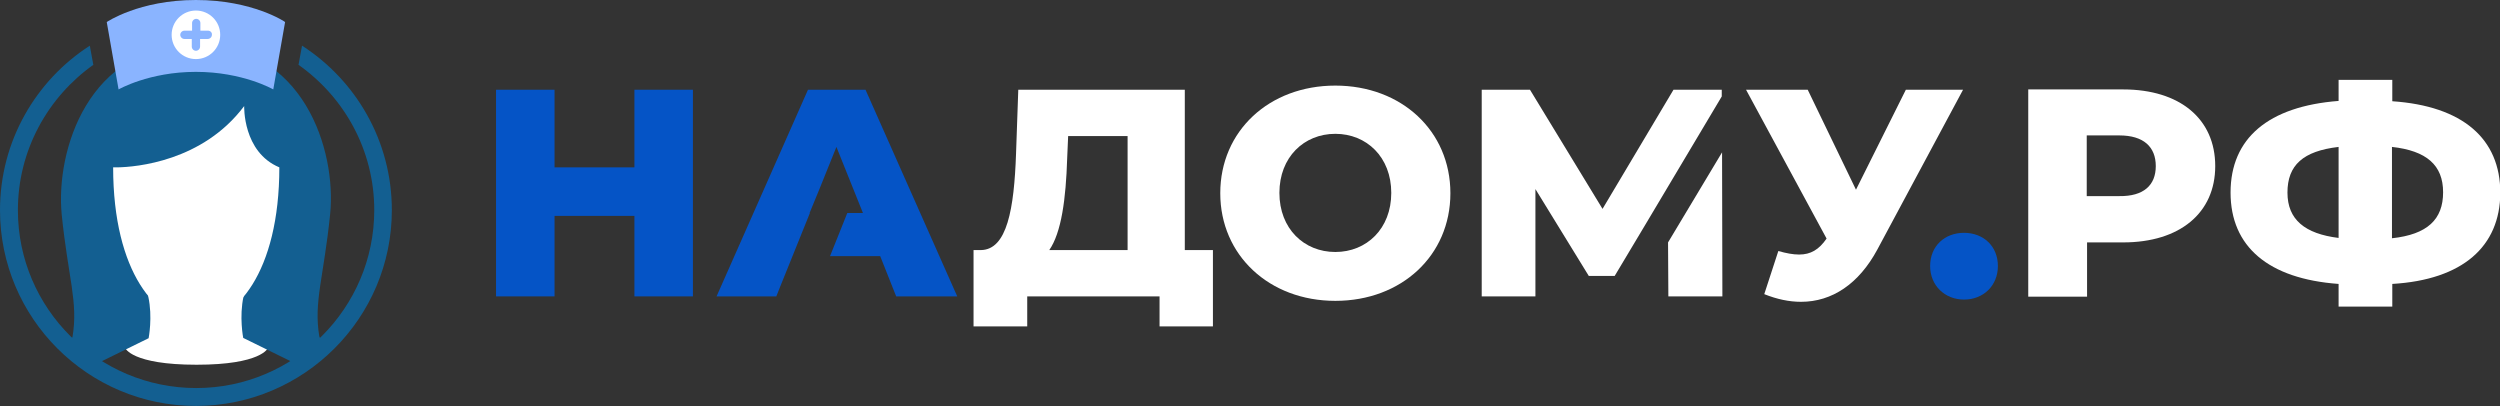 <svg width="240" height="39" viewBox="0 0 240 39" fill="none" xmlns="http://www.w3.org/2000/svg">
<rect x="0" y="0" width="240" height="39" fill="#333333" stroke="none"/>
<g clip-path="url(#clip0_1_2691)">
<path d="M60.905 16.066H53.235V8.615H47.62V28.453H53.235V20.726H60.905V28.453H66.52V8.615H60.905V16.066Z" fill="#0554C6"/>
<path d="M113.771 8.615H97.755L97.54 14.748C97.356 20.052 96.681 23.976 94.165 24.007H93.46V31.335H98.614V28.453H111.317V31.335H116.441V24.007H113.741V8.615H113.771ZM108.249 24.007H100.731C101.897 22.321 102.327 19.101 102.449 15.207L102.542 13.061H108.249V24.007V24.007Z" fill="white"/>
<path d="M128.192 8.217C121.841 8.217 117.146 12.571 117.146 18.55C117.146 24.498 121.841 28.882 128.192 28.882C134.544 28.882 139.238 24.528 139.238 18.55C139.238 12.571 134.544 8.217 128.192 8.217ZM128.192 24.191C125.185 24.191 122.823 21.953 122.823 18.519C122.823 15.085 125.185 12.847 128.192 12.847C131.199 12.847 133.562 15.085 133.562 18.519C133.562 21.953 131.199 24.191 128.192 24.191Z" fill="white"/>
<path d="M182.961 8.615L178.174 18.212L173.541 8.615H167.62L175.352 22.903C174.615 23.976 173.818 24.436 172.713 24.436C172.13 24.436 171.486 24.314 170.719 24.099L169.369 28.238C170.596 28.729 171.762 28.974 172.897 28.974C175.873 28.974 178.451 27.257 180.23 23.946L188.453 8.615H182.961V8.615Z" fill="white"/>
<path d="M77.566 8.615L68.79 28.453H74.528L74.866 27.594L77.75 20.45H77.719L78.64 18.212L80.296 14.104L82.843 20.45H81.34L79.683 24.59H84.5L86.034 28.453H91.895L83.089 8.615H77.566Z" fill="#0554C6"/>
<path d="M160.133 23.271L160.163 28.453H165.349L165.318 14.625L160.133 23.271Z" fill="white"/>
<path d="M165.288 8.615H160.655L153.843 20.052L146.878 8.615H142.245V28.453H147.4V18.151L152.524 26.491H155.009L157.924 21.616L165.288 9.259V8.615Z" fill="white"/>
<path d="M185.293 25.54C185.293 23.608 186.704 22.351 188.545 22.351C190.386 22.351 191.798 23.608 191.798 25.54C191.798 27.41 190.417 28.759 188.545 28.759C186.704 28.759 185.293 27.41 185.293 25.54Z" fill="#0554C6"/>
<path d="M212.662 15.944C212.662 20.451 209.256 23.271 203.825 23.271H200.358V28.483H194.712V8.585H203.825C209.256 8.585 212.662 11.406 212.662 15.944ZM206.955 15.944C206.955 14.104 205.789 13 203.457 13H200.327V18.826H203.457C205.789 18.856 206.955 17.783 206.955 15.944Z" fill="white"/>
<path d="M229.66 27.257V29.434H224.505V27.257C217.755 26.767 214.134 23.67 214.134 18.488C214.134 13.276 217.755 10.21 224.505 9.689V7.665H229.66V9.719C236.41 10.179 240.03 13.306 240.03 18.519C240 23.67 236.41 26.858 229.66 27.257ZM224.505 22.842V14.104C221.099 14.502 219.596 15.851 219.596 18.488C219.596 21.094 221.283 22.443 224.505 22.842ZM234.538 18.457C234.538 15.851 232.943 14.472 229.629 14.104V22.873C233.035 22.505 234.538 21.064 234.538 18.457Z" fill="white"/>
<path d="M25.313 25.111L18.839 27.165L12.365 25.111L12.028 33.42C12.028 33.42 12.642 35.014 18.87 35.014C25.099 35.014 25.712 33.42 25.712 33.42L25.313 25.111Z" fill="white"/>
<path d="M18.808 4.262C8.438 4.262 5.339 14.502 5.922 20.573C6.535 26.644 7.517 28.974 6.965 32.316C6.965 32.316 5.615 35.351 8.775 35.167L14.267 32.469C14.267 32.469 14.666 30.446 14.237 28.483C13.838 26.521 18.808 20.849 18.808 20.849C18.808 20.849 23.779 26.521 23.38 28.453C22.95 30.415 23.349 32.439 23.349 32.439L28.841 35.137C32.002 35.29 30.652 32.285 30.652 32.285C30.099 28.974 31.081 26.613 31.695 20.542C32.309 14.472 29.179 4.262 18.808 4.262Z" fill="#135F91"/>
<path d="M23.442 10.179C19.453 15.514 13.01 16.035 11.291 16.066H10.862C10.862 26.184 15.065 30.936 18.839 30.936C22.613 30.936 26.817 26.184 26.817 16.066C23.288 14.594 23.442 10.179 23.442 10.179Z" fill="white"/>
<path d="M18.808 0C13.347 0 10.248 2.116 10.248 2.116L11.383 8.585C11.383 8.585 14.298 6.899 18.808 6.899C23.319 6.899 26.234 8.585 26.234 8.585L27.369 2.116C27.4 2.116 24.27 0 18.808 0Z" fill="#8AB4FF"/>
<path d="M21.14 3.342C21.14 4.63 20.097 5.672 18.808 5.672C17.52 5.672 16.477 4.63 16.477 3.342C16.477 2.054 17.52 1.012 18.808 1.012C20.097 1.012 21.14 2.054 21.14 3.342Z" fill="white"/>
<path d="M28.995 4.385L28.658 6.224C33.045 9.321 35.929 14.411 35.929 20.175C35.929 29.587 28.259 37.252 18.839 37.252C9.42 37.252 1.718 29.618 1.718 20.175C1.718 14.411 4.602 9.321 8.959 6.224L8.622 4.385C3.436 7.726 0 13.552 0 20.175C0 30.538 8.438 38.969 18.808 38.969C29.179 38.969 37.617 30.538 37.617 20.175C37.617 13.552 34.181 7.726 28.995 4.385Z" fill="#135F91"/>
<path d="M19.975 2.944H19.238V2.208C19.238 1.993 19.054 1.809 18.839 1.809C18.625 1.809 18.44 1.993 18.44 2.208V2.944H17.704C17.489 2.944 17.305 3.127 17.305 3.342C17.305 3.557 17.489 3.741 17.704 3.741H18.41V4.477C18.41 4.691 18.594 4.875 18.809 4.875C19.023 4.875 19.207 4.691 19.207 4.477V3.741H19.944C20.159 3.741 20.343 3.557 20.343 3.342C20.373 3.127 20.189 2.944 19.975 2.944Z" fill="#8AB4FF"/>
</g>
<defs>
<clipPath id="clip0_1_2691">
<rect width="240" height="39" fill="white"/>
</clipPath>
</defs>
</svg>
